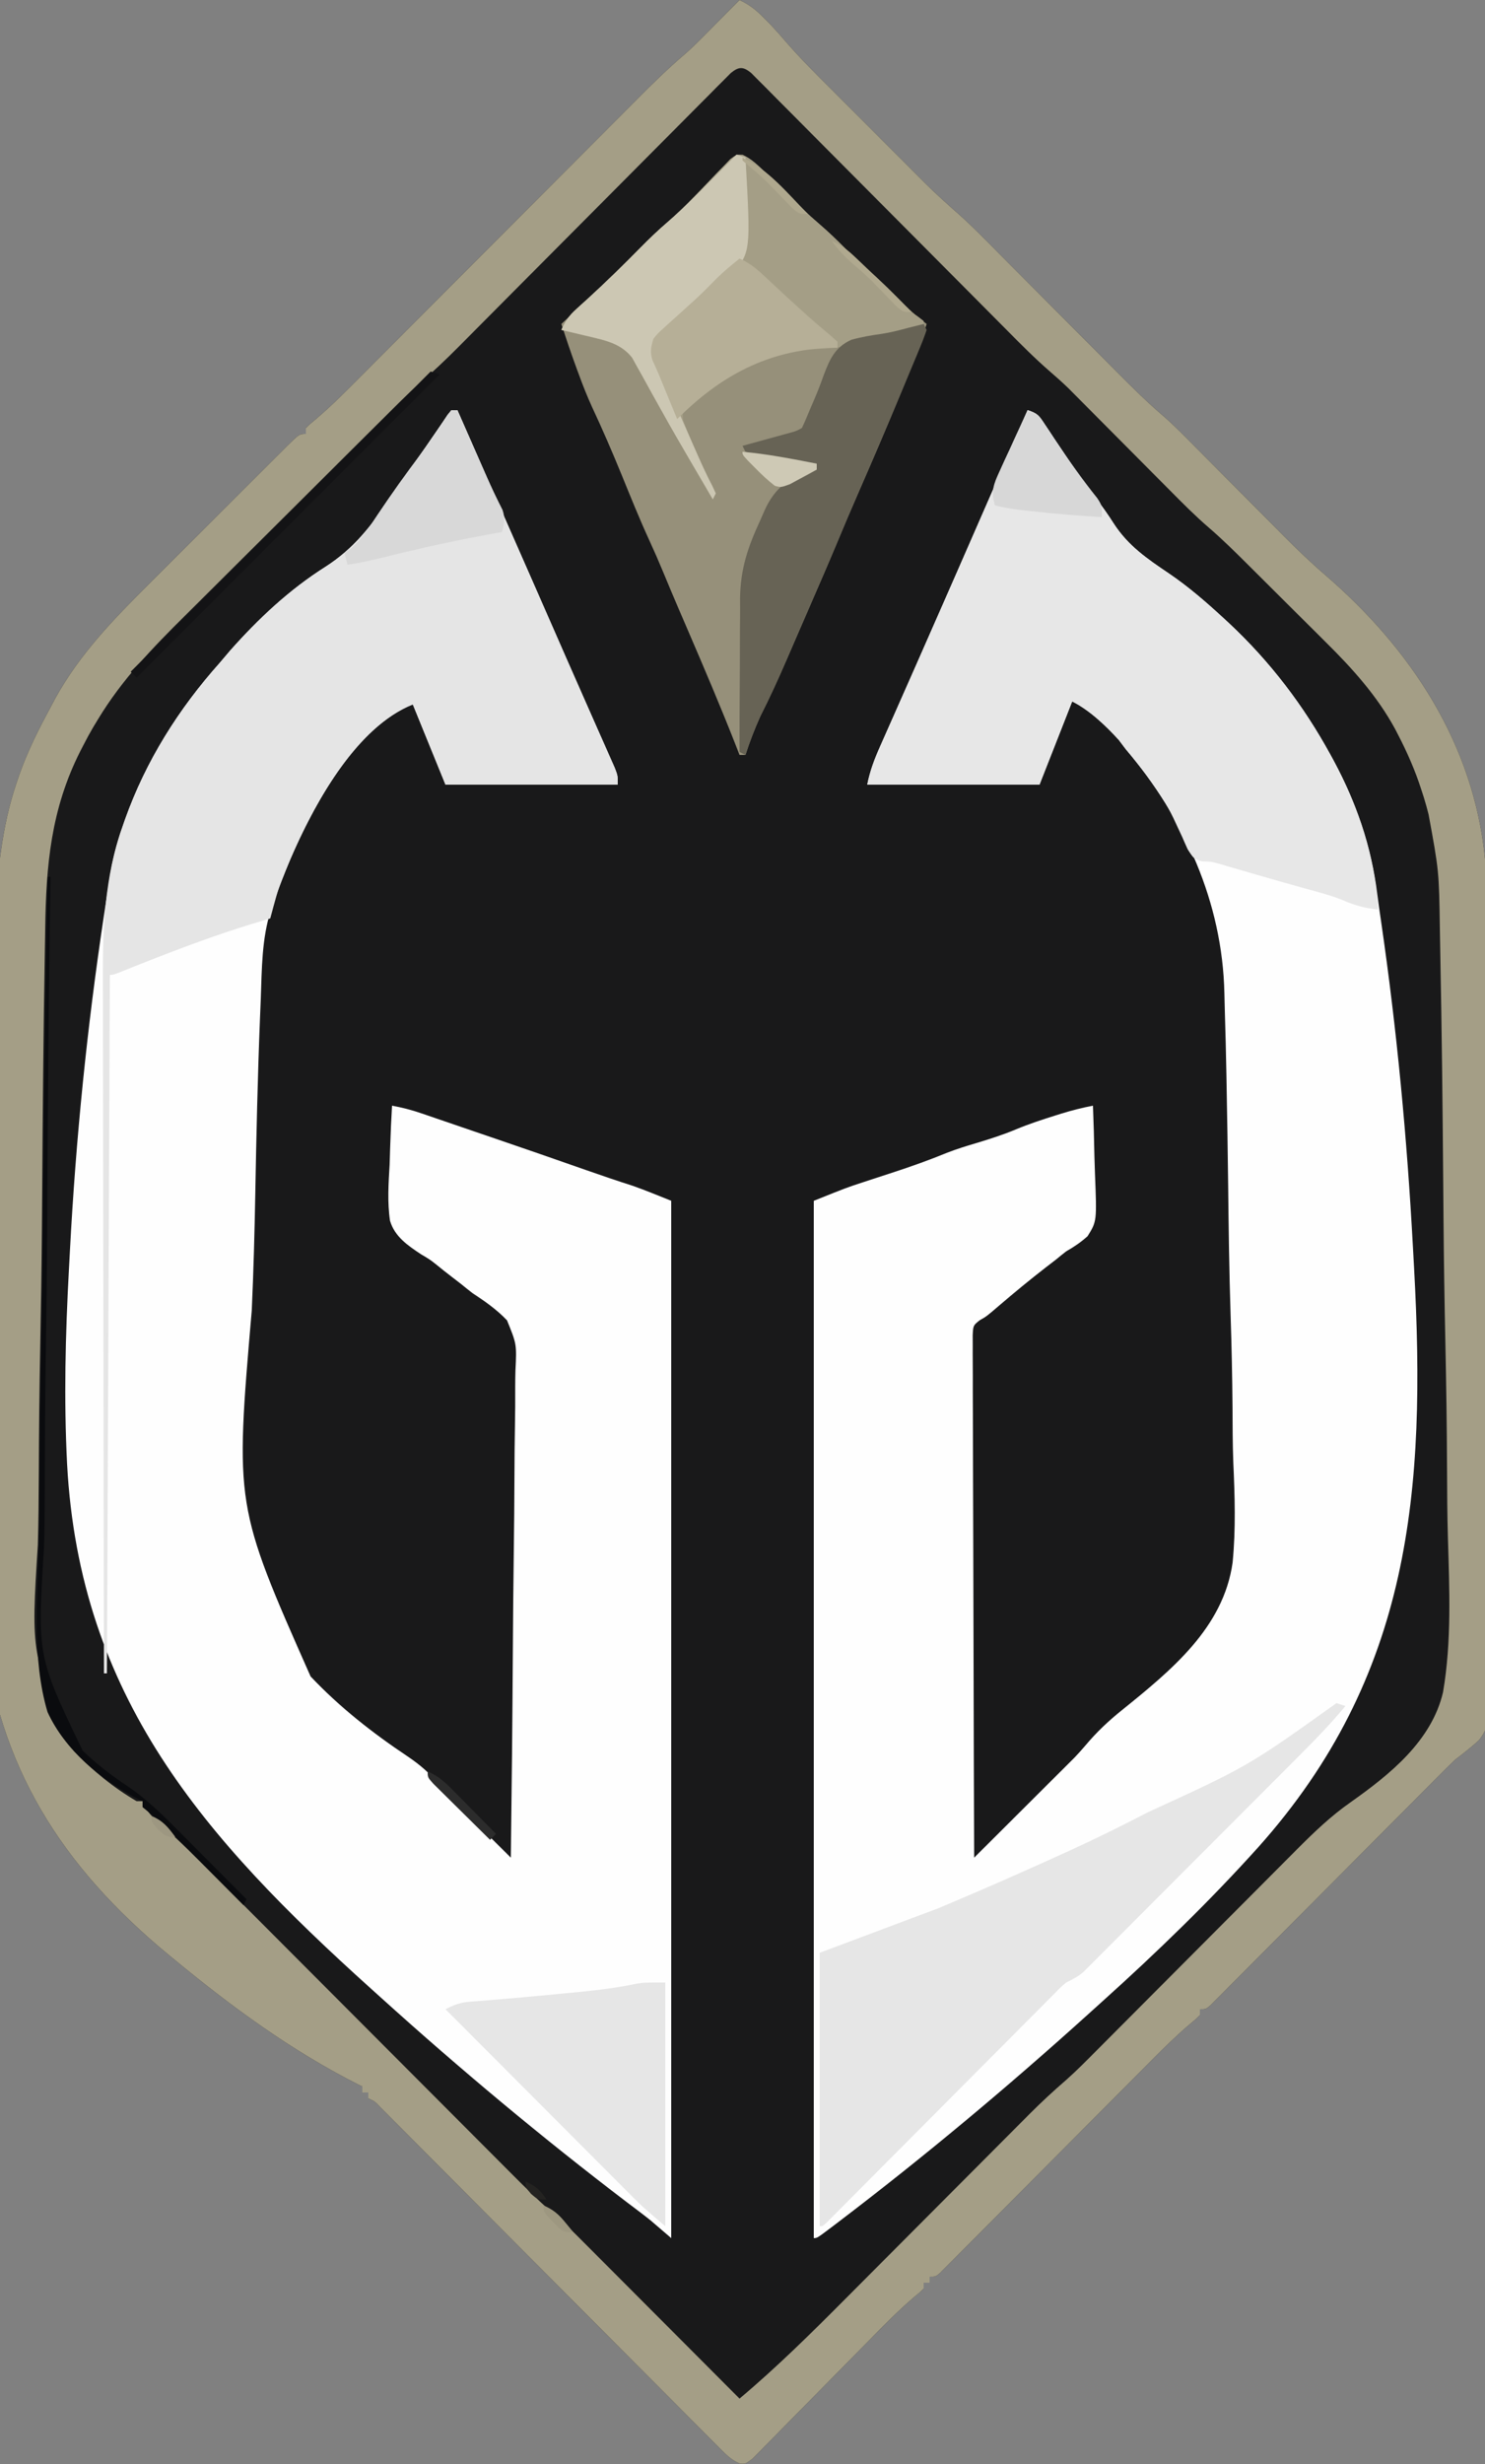 <?xml version="1.0" encoding="UTF-8"?>
<svg version="1.1" xmlns="http://www.w3.org/2000/svg" width="500" height="829">
<rect width="100%" height="100%" fill="#808080" stroke="none"/>
<path d="M0 0 C3.42 1.615 5.652 3.413 8.312 6.125 C9.39 7.212 9.39 7.212 10.488 8.32 C12.381 10.339 14.181 12.376 15.976 14.478 C20.711 19.899 25.81 24.954 30.902 30.035 C31.949 31.083 32.996 32.131 34.043 33.179 C36.226 35.363 38.411 37.546 40.596 39.727 C43.378 42.503 46.155 45.283 48.93 48.064 C51.088 50.226 53.248 52.384 55.409 54.543 C56.433 55.566 57.456 56.59 58.479 57.615 C64.981 64.149 64.981 64.149 71.824 70.32 C77.479 75.174 82.65 80.54 87.898 85.823 C89.881 87.819 91.868 89.812 93.855 91.804 C98.787 96.749 103.713 101.7 108.64 106.65 C112.814 110.844 116.99 115.036 121.169 119.225 C123.114 121.177 125.057 123.131 126.998 125.086 C132.216 130.325 137.419 135.482 143.053 140.277 C146.91 143.69 150.496 147.389 154.12 151.045 C155.599 152.537 157.082 154.026 158.565 155.514 C162.244 159.207 165.919 162.905 169.593 166.604 C172.71 169.741 175.83 172.876 178.952 176.008 C180.399 177.461 181.842 178.917 183.285 180.373 C187.82 184.924 192.403 189.333 197.28 193.516 C226.092 218.376 247.252 250.33 251 289 C251.159 292.981 251.174 296.959 251.188 300.943 C251.195 302.143 251.203 303.343 251.212 304.58 C251.232 307.898 251.248 311.217 251.263 314.536 C251.276 317.386 251.292 320.235 251.309 323.085 C251.464 350.092 251.54 377.1 251.6 404.107 C251.608 407.619 251.616 411.132 251.625 414.644 C251.627 415.517 251.629 416.39 251.631 417.289 C251.665 431.438 251.738 445.587 251.826 459.735 C251.915 474.271 251.966 488.806 251.982 503.342 C251.991 511.5 252.018 519.657 252.088 527.815 C252.147 534.76 252.173 541.704 252.155 548.649 C252.146 552.191 252.154 555.731 252.206 559.273 C252.261 563.117 252.239 566.959 252.209 570.803 C252.238 571.916 252.266 573.029 252.295 574.176 C252.201 578.94 251.946 581.857 248.847 585.602 C246.32 587.885 243.709 589.939 241 592 C239.519 593.401 238.056 594.822 236.622 596.271 C235.904 596.99 235.187 597.71 234.447 598.451 C233.701 599.204 232.955 599.957 232.186 600.733 C231.368 601.553 230.55 602.374 229.708 603.219 C227.953 604.981 226.2 606.744 224.447 608.508 C221.676 611.297 218.902 614.081 216.126 616.865 C208.242 624.773 200.364 632.687 192.49 640.606 C187.659 645.464 182.823 650.317 177.984 655.167 C176.141 657.016 174.301 658.866 172.462 660.719 C169.906 663.294 167.343 665.864 164.779 668.432 C163.635 669.589 163.635 669.589 162.469 670.769 C161.773 671.463 161.078 672.157 160.362 672.872 C159.758 673.479 159.153 674.087 158.53 674.713 C157 676 157 676 155 676 C155 676.66 155 677.32 155 678 C153.542 679.437 153.542 679.437 151.52 681.111 C147.016 684.943 142.849 689.031 138.688 693.23 C137.9 694.021 137.112 694.812 136.3 695.627 C134.604 697.331 132.909 699.035 131.214 700.741 C128.536 703.437 125.854 706.129 123.171 708.82 C115.548 716.468 107.931 724.12 100.318 731.778 C95.652 736.471 90.98 741.16 86.305 745.846 C84.524 747.633 82.745 749.422 80.968 751.213 C78.495 753.705 76.016 756.191 73.536 758.676 C72.798 759.422 72.06 760.168 71.3 760.937 C70.628 761.609 69.955 762.28 69.262 762.972 C68.677 763.56 68.092 764.148 67.489 764.755 C66 766 66 766 64 766 C64 766.66 64 767.32 64 768 C63.34 768 62.68 768 62 768 C62 768.66 62 769.32 62 770 C60.672 771.301 60.672 771.301 58.751 772.869 C53.411 777.414 48.551 782.399 43.646 787.401 C41.367 789.723 39.078 792.035 36.79 794.347 C32.545 798.638 28.304 802.933 24.079 807.243 C21.124 810.258 18.157 813.26 15.181 816.254 C14.053 817.395 12.928 818.54 11.809 819.689 C10.251 821.288 8.678 822.871 7.101 824.451 C6.21 825.356 5.319 826.261 4.401 827.193 C2 829 2 829 0.166 828.907 C-2.911 827.618 -4.709 825.656 -7.061 823.293 C-7.557 822.799 -8.053 822.304 -8.565 821.795 C-10.227 820.135 -11.878 818.465 -13.53 816.795 C-14.719 815.604 -15.908 814.413 -17.098 813.223 C-20.33 809.988 -23.552 806.744 -26.773 803.498 C-30.142 800.107 -33.519 796.725 -36.896 793.342 C-43.292 786.931 -49.681 780.514 -56.066 774.093 C-67.509 762.589 -78.964 751.096 -90.422 739.606 C-94.445 735.571 -98.465 731.533 -102.482 727.492 C-104.978 724.983 -107.475 722.476 -109.972 719.969 C-111.133 718.803 -112.294 717.636 -113.453 716.468 C-115.031 714.879 -116.611 713.293 -118.193 711.707 C-119.521 710.372 -119.521 710.372 -120.875 709.01 C-122.835 706.962 -122.835 706.962 -125 706 C-125 705.34 -125 704.68 -125 704 C-125.66 704 -126.32 704 -127 704 C-127 703.34 -127 702.68 -127 702 C-127.558 701.726 -128.115 701.453 -128.69 701.171 C-150.942 689.892 -171.066 675.145 -190.25 659.312 C-190.949 658.739 -191.647 658.166 -192.367 657.575 C-228.06 628.115 -249.994 594.1 -254.62 547.709 C-258.331 508.832 -257.761 469.617 -256.636 430.628 C-256.562 428.058 -256.491 425.488 -256.42 422.918 C-255.425 387.211 -253.847 351.538 -251.352 315.904 C-251.216 313.944 -251.081 311.985 -250.947 310.025 C-249.828 294.005 -248.561 278.351 -243.312 263.062 C-243.06 262.317 -242.807 261.572 -242.547 260.804 C-239.742 252.834 -236.029 245.411 -232 238 C-231.169 236.43 -231.169 236.43 -230.32 234.828 C-222.102 219.964 -210.514 208.066 -198.559 196.195 C-197.099 194.736 -195.64 193.276 -194.181 191.816 C-191.153 188.788 -188.119 185.765 -185.082 182.746 C-181.183 178.869 -177.295 174.982 -173.41 171.091 C-170.413 168.09 -167.41 165.093 -164.405 162.099 C-162.968 160.666 -161.533 159.231 -160.098 157.795 C-158.107 155.804 -156.11 153.819 -154.111 151.836 C-153.222 150.944 -153.222 150.944 -152.315 150.033 C-148.229 146 -148.229 146 -146 146 C-146 145.34 -146 144.68 -146 144 C-144.642 142.662 -144.642 142.662 -142.697 141.066 C-137.121 136.319 -132.006 131.13 -126.846 125.943 C-125.744 124.84 -124.643 123.737 -123.541 122.634 C-121.183 120.273 -118.827 117.911 -116.472 115.547 C-112.741 111.803 -109.007 108.063 -105.273 104.324 C-97.345 96.385 -89.422 88.443 -81.5 80.5 C-72.945 71.923 -64.389 63.346 -55.828 54.775 C-52.122 51.063 -48.418 47.349 -44.715 43.634 C-42.406 41.316 -40.094 39.002 -37.782 36.687 C-36.717 35.62 -35.653 34.552 -34.589 33.484 C-29.405 28.273 -24.197 23.143 -18.599 18.373 C-16.467 16.543 -14.478 14.591 -12.5 12.598 C-11.759 11.853 -11.018 11.109 -10.254 10.342 C-9.51 9.59 -8.766 8.837 -8 8.062 C-6.838 6.894 -6.838 6.894 -5.652 5.701 C-3.766 3.803 -1.882 1.903 0 0 Z " fill="#19191A" transform="translate(249,0)"/>
<path d="M0 0 C0.66 0 1.32 0 2 0 C2.673 1.53 3.346 3.06 4.02 4.59 C4.459 5.588 4.898 6.585 5.35 7.613 C6.344 9.872 7.338 12.132 8.332 14.391 C10.736 19.856 13.141 25.321 15.547 30.785 C19.77 40.377 23.988 49.971 28.203 59.566 C28.762 60.84 28.762 60.84 29.333 62.138 C31.268 66.544 33.202 70.951 35.135 75.358 C35.906 77.118 36.678 78.877 37.449 80.637 C37.83 81.504 38.21 82.372 38.602 83.266 C40.805 88.286 43.016 93.301 45.236 98.312 C46.559 101.299 47.879 104.288 49.197 107.277 C49.812 108.666 50.428 110.055 51.046 111.442 C51.892 113.342 52.732 115.245 53.57 117.148 C54.042 118.212 54.514 119.276 55 120.373 C56 123 56 123 56 126 C36.86 126 17.72 126 -2 126 C-7.445 112.635 -7.445 112.635 -13 99 C-32.326 106.73 -46.341 132.726 -54.234 151.074 C-56.278 156.01 -58.235 160.958 -60 166 C-60.258 166.706 -60.517 167.413 -60.783 168.14 C-63.902 177.884 -63.824 188.004 -64.198 198.138 C-64.285 200.279 -64.373 202.419 -64.462 204.56 C-65.244 224.201 -65.689 243.853 -66.044 263.506 C-66.288 276.672 -66.633 289.818 -67.239 302.973 C-72.884 368.563 -72.884 368.563 -47.427 426.024 C-37.685 436.354 -26.488 445.115 -14.695 452.971 C-10.388 455.883 -7.097 458.764 -3.842 462.796 C-1.543 465.546 0.958 468.067 3.496 470.594 C3.979 471.076 4.462 471.558 4.96 472.054 C6.45 473.538 7.944 475.019 9.438 476.5 C10.466 477.523 11.494 478.547 12.521 479.57 C15.012 482.05 17.505 484.526 20 487 C20.304 463.852 20.533 440.704 20.674 417.554 C20.741 406.804 20.832 396.056 20.981 385.307 C21.111 375.935 21.194 366.564 21.223 357.192 C21.24 352.231 21.28 347.273 21.374 342.313 C21.463 337.638 21.49 332.966 21.47 328.29 C21.474 326.58 21.5 324.87 21.55 323.161 C21.981 314.251 21.981 314.251 18.716 306.232 C15.222 302.549 11.224 299.781 7 297 C5.697 295.983 4.402 294.955 3.125 293.906 C2.094 293.112 1.062 292.318 0 291.5 C-1.626 290.248 -3.249 288.991 -4.827 287.679 C-7.124 285.845 -7.124 285.845 -10.303 283.952 C-14.756 281.002 -19.081 278.062 -20.678 272.743 C-21.615 266.441 -21.188 260.146 -20.812 253.812 C-20.747 251.888 -20.688 249.962 -20.635 248.037 C-20.493 243.353 -20.269 238.679 -20 234 C-16.708 234.607 -13.602 235.389 -10.435 236.471 C-9.559 236.769 -8.683 237.067 -7.781 237.373 C-6.841 237.696 -5.902 238.019 -4.934 238.352 C-3.945 238.689 -2.956 239.026 -1.938 239.373 C1.23 240.454 4.396 241.54 7.562 242.625 C9.635 243.332 11.707 244.039 13.779 244.746 C24.385 248.368 34.979 252.022 45.55 255.745 C50.712 257.561 55.89 259.312 61.102 260.98 C65.454 262.511 69.716 264.287 74 266 C74 381.17 74 496.34 74 615 C70.535 612.03 70.535 612.03 67 609 C65.767 608.018 64.525 607.048 63.265 606.1 C62.61 605.605 61.955 605.109 61.281 604.598 C60.585 604.074 59.889 603.549 59.173 603.009 C30.499 581.193 2.954 558.192 -23.783 534.056 C-24.885 533.062 -25.986 532.068 -27.089 531.076 C-83.432 480.344 -125.198 432.82 -129.415 354.507 C-130.516 332.756 -129.984 311.08 -128.804 289.345 C-128.687 287.184 -128.574 285.023 -128.461 282.863 C-126.458 245.034 -122.667 207.465 -117 170 C-116.865 169.103 -116.73 168.207 -116.591 167.283 C-116.197 164.672 -115.796 162.062 -115.393 159.453 C-115.275 158.683 -115.157 157.912 -115.036 157.119 C-114.123 151.319 -112.782 145.838 -110.812 140.312 C-110.511 139.441 -110.209 138.57 -109.898 137.673 C-102.861 117.981 -91.884 100.542 -78 85 C-76.833 83.625 -75.666 82.25 -74.5 80.875 C-65.011 70.175 -54.581 60.384 -42.453 52.719 C-32.755 46.502 -26.936 38.902 -20.588 29.367 C-18.01 25.524 -15.31 21.769 -12.625 18 C-9.977 14.257 -7.344 10.506 -4.766 6.715 C-4.142 5.798 -3.518 4.882 -2.875 3.938 C-2.357 3.163 -1.839 2.388 -1.305 1.59 C-0.874 1.065 -0.444 0.541 0 0 Z " fill="#FEFEFE" transform="translate(152,138)"/>
<path d="M0 0 C3.441 1.147 3.819 1.801 5.75 4.727 C6.271 5.504 6.791 6.281 7.327 7.082 C7.879 7.921 8.431 8.76 9 9.625 C10.169 11.369 11.339 13.111 12.512 14.852 C13.097 15.722 13.683 16.592 14.287 17.489 C17.152 21.688 20.151 25.783 23.199 29.849 C25.189 32.507 27.088 35.139 28.863 37.949 C33.824 45.659 40.155 49.935 47.621 54.973 C54.211 59.449 60.15 64.607 66 70 C66.578 70.533 67.157 71.066 67.753 71.616 C81.603 84.553 92.917 99.376 102 116 C102.322 116.589 102.644 117.178 102.976 117.784 C110.604 131.939 115.753 146.76 117.712 162.739 C118.105 165.826 118.559 168.904 119.01 171.983 C124.343 208.511 127.775 245.111 129.755 281.96 C129.875 284.182 129.998 286.403 130.121 288.625 C134.209 363.445 129.151 425.99 77.5 483.662 C61.059 501.899 43.507 518.857 25.266 535.279 C23.557 536.817 21.851 538.358 20.144 539.899 C-6.884 564.282 -34.719 587.55 -63.705 609.581 C-64.437 610.138 -65.17 610.696 -65.924 611.27 C-70.876 615 -70.876 615 -72 615 C-72 499.83 -72 384.66 -72 266 C-60.769 261.508 -60.769 261.508 -55.469 259.781 C-53.758 259.219 -53.758 259.219 -52.012 258.645 C-49.671 257.882 -47.329 257.118 -44.988 256.355 C-38.986 254.382 -33.097 252.287 -27.252 249.889 C-23.891 248.562 -20.463 247.524 -17 246.5 C-12.587 245.16 -8.259 243.784 -4 242 C0.364 240.179 4.803 238.723 9.312 237.312 C10.336 236.991 10.336 236.991 11.381 236.662 C14.901 235.577 18.385 234.691 22 234 C22.224 239.692 22.386 245.382 22.494 251.078 C22.539 253.012 22.601 254.946 22.679 256.879 C23.31 272.889 23.31 272.889 20.194 277.911 C17.905 279.964 15.665 281.478 13 283 C11.823 283.914 10.66 284.846 9.516 285.801 C8.429 286.64 7.34 287.478 6.25 288.312 C0.801 292.535 -4.507 296.894 -9.737 301.384 C-13.872 304.928 -13.872 304.928 -16.141 306.197 C-18.317 307.945 -18.317 307.945 -18.492 311.165 C-18.489 312.482 -18.485 313.799 -18.481 315.156 C-18.486 316.257 -18.486 316.257 -18.491 317.379 C-18.498 319.844 -18.476 322.308 -18.454 324.772 C-18.453 326.536 -18.454 328.3 -18.456 330.064 C-18.457 334.859 -18.433 339.654 -18.406 344.449 C-18.381 349.458 -18.378 354.467 -18.373 359.476 C-18.361 368.964 -18.328 378.452 -18.288 387.94 C-18.243 398.74 -18.221 409.54 -18.201 420.341 C-18.159 442.56 -18.089 464.78 -18 487 C-12.998 482.023 -7.999 477.042 -3.004 472.059 C-1.306 470.366 0.392 468.675 2.091 466.984 C4.544 464.544 6.993 462.1 9.441 459.656 C10.193 458.91 10.944 458.164 11.718 457.395 C12.438 456.675 13.159 455.955 13.901 455.213 C14.525 454.591 15.149 453.969 15.792 453.329 C17.058 451.993 18.305 450.637 19.487 449.226 C23.255 444.742 27.223 441.006 31.786 437.339 C48.248 424.062 65.977 409.663 69.024 387.676 C70.119 376.447 69.756 365.185 69.253 353.934 C69.021 347.768 69.019 341.601 68.989 335.431 C68.907 325.105 68.681 314.79 68.347 304.469 C67.878 289.966 67.676 275.468 67.524 260.959 C67.397 249.601 67.203 238.244 66.992 226.887 C66.97 225.685 66.948 224.483 66.926 223.245 C66.794 216.317 66.626 209.39 66.41 202.464 C66.349 200.381 66.296 198.297 66.254 196.213 C65.601 165.511 52.752 137.299 33 114 C32.237 112.989 31.474 111.979 30.688 110.938 C26.28 106.12 20.885 100.943 15 98 C11.37 107.24 7.74 116.48 4 126 C-15.14 126 -34.28 126 -54 126 C-53.055 121.273 -51.546 117.339 -49.598 112.984 C-49.074 111.798 -49.074 111.798 -48.54 110.588 C-47.386 107.973 -46.224 105.362 -45.062 102.75 C-44.247 100.906 -43.432 99.062 -42.617 97.217 C-40.923 93.382 -39.227 89.547 -37.528 85.714 C-34.017 77.784 -30.53 69.843 -27.046 61.901 C-25.939 59.378 -24.831 56.856 -23.723 54.333 C-15.779 36.238 -7.886 18.121 0 0 Z " fill="#FEFEFE" transform="translate(346,138)"/>
<path d="M0 0 C3.42 1.615 5.652 3.413 8.312 6.125 C9.39 7.212 9.39 7.212 10.488 8.32 C12.381 10.339 14.181 12.376 15.976 14.478 C20.711 19.899 25.81 24.954 30.902 30.035 C31.949 31.083 32.996 32.131 34.043 33.179 C36.226 35.363 38.411 37.546 40.596 39.727 C43.378 42.503 46.155 45.283 48.93 48.064 C51.088 50.226 53.248 52.384 55.409 54.543 C56.433 55.566 57.456 56.59 58.479 57.615 C64.981 64.149 64.981 64.149 71.824 70.32 C77.479 75.174 82.65 80.54 87.898 85.823 C89.881 87.819 91.868 89.812 93.855 91.804 C98.787 96.749 103.713 101.7 108.64 106.65 C112.814 110.844 116.99 115.036 121.169 119.225 C123.114 121.177 125.057 123.131 126.998 125.086 C132.216 130.325 137.419 135.482 143.053 140.277 C146.91 143.69 150.496 147.389 154.12 151.045 C155.599 152.537 157.082 154.026 158.565 155.514 C162.244 159.207 165.919 162.905 169.593 166.604 C172.71 169.741 175.83 172.876 178.952 176.008 C180.399 177.461 181.842 178.917 183.285 180.373 C187.82 184.924 192.403 189.333 197.28 193.516 C226.092 218.376 247.252 250.33 251 289 C251.159 292.981 251.174 296.959 251.188 300.943 C251.195 302.143 251.203 303.343 251.212 304.58 C251.232 307.898 251.248 311.217 251.263 314.536 C251.276 317.386 251.292 320.235 251.309 323.085 C251.464 350.092 251.54 377.1 251.6 404.107 C251.608 407.619 251.616 411.132 251.625 414.644 C251.627 415.517 251.629 416.39 251.631 417.289 C251.665 431.438 251.738 445.587 251.826 459.735 C251.915 474.271 251.966 488.806 251.982 503.342 C251.991 511.5 252.018 519.657 252.088 527.815 C252.147 534.76 252.173 541.704 252.155 548.649 C252.146 552.191 252.154 555.731 252.206 559.273 C252.261 563.117 252.239 566.959 252.209 570.803 C252.238 571.916 252.266 573.029 252.295 574.176 C252.201 578.94 251.946 581.857 248.847 585.602 C246.32 587.885 243.709 589.939 241 592 C239.519 593.401 238.056 594.822 236.622 596.271 C235.904 596.99 235.187 597.71 234.447 598.451 C233.701 599.204 232.955 599.957 232.186 600.733 C231.368 601.553 230.55 602.374 229.708 603.219 C227.953 604.981 226.2 606.744 224.447 608.508 C221.676 611.297 218.902 614.081 216.126 616.865 C208.242 624.773 200.364 632.687 192.49 640.606 C187.659 645.464 182.823 650.317 177.984 655.167 C176.141 657.016 174.301 658.866 172.462 660.719 C169.906 663.294 167.343 665.864 164.779 668.432 C163.635 669.589 163.635 669.589 162.469 670.769 C161.773 671.463 161.078 672.157 160.362 672.872 C159.758 673.479 159.153 674.087 158.53 674.713 C157 676 157 676 155 676 C155 676.66 155 677.32 155 678 C153.542 679.437 153.542 679.437 151.52 681.111 C147.016 684.943 142.849 689.031 138.688 693.23 C137.9 694.021 137.112 694.812 136.3 695.627 C134.604 697.331 132.909 699.035 131.214 700.741 C128.536 703.437 125.854 706.129 123.171 708.82 C115.548 716.468 107.931 724.12 100.318 731.778 C95.652 736.471 90.98 741.16 86.305 745.846 C84.524 747.633 82.745 749.422 80.968 751.213 C78.495 753.705 76.016 756.191 73.536 758.676 C72.798 759.422 72.06 760.168 71.3 760.937 C70.628 761.609 69.955 762.28 69.262 762.972 C68.677 763.56 68.092 764.148 67.489 764.755 C66 766 66 766 64 766 C64 766.66 64 767.32 64 768 C63.34 768 62.68 768 62 768 C62 768.66 62 769.32 62 770 C60.672 771.301 60.672 771.301 58.751 772.869 C53.411 777.414 48.551 782.399 43.646 787.401 C41.367 789.723 39.078 792.035 36.79 794.347 C32.545 798.638 28.304 802.933 24.079 807.243 C21.124 810.258 18.157 813.26 15.181 816.254 C14.053 817.395 12.928 818.54 11.809 819.689 C10.251 821.288 8.678 822.871 7.101 824.451 C6.21 825.356 5.319 826.261 4.401 827.193 C2 829 2 829 0.166 828.907 C-2.911 827.618 -4.709 825.656 -7.061 823.293 C-7.557 822.799 -8.053 822.304 -8.565 821.795 C-10.227 820.135 -11.878 818.465 -13.53 816.795 C-14.719 815.604 -15.908 814.413 -17.098 813.223 C-20.33 809.988 -23.552 806.744 -26.773 803.498 C-30.142 800.107 -33.519 796.725 -36.896 793.342 C-43.292 786.931 -49.681 780.514 -56.066 774.093 C-67.509 762.589 -78.964 751.096 -90.422 739.606 C-94.445 735.571 -98.465 731.533 -102.482 727.492 C-104.978 724.983 -107.475 722.476 -109.972 719.969 C-111.133 718.803 -112.294 717.636 -113.453 716.468 C-115.031 714.879 -116.611 713.293 -118.193 711.707 C-119.521 710.372 -119.521 710.372 -120.875 709.01 C-122.835 706.962 -122.835 706.962 -125 706 C-125 705.34 -125 704.68 -125 704 C-125.66 704 -126.32 704 -127 704 C-127 703.34 -127 702.68 -127 702 C-127.558 701.726 -128.115 701.453 -128.69 701.171 C-150.942 689.892 -171.066 675.145 -190.25 659.312 C-190.949 658.739 -191.647 658.166 -192.367 657.575 C-228.06 628.115 -249.994 594.1 -254.62 547.709 C-258.331 508.832 -257.761 469.617 -256.636 430.628 C-256.562 428.058 -256.491 425.488 -256.42 422.918 C-255.425 387.211 -253.847 351.538 -251.352 315.904 C-251.216 313.944 -251.081 311.985 -250.947 310.025 C-249.828 294.005 -248.561 278.351 -243.312 263.062 C-243.06 262.317 -242.807 261.572 -242.547 260.804 C-239.742 252.834 -236.029 245.411 -232 238 C-231.169 236.43 -231.169 236.43 -230.32 234.828 C-222.102 219.964 -210.514 208.066 -198.559 196.195 C-197.099 194.736 -195.64 193.276 -194.181 191.816 C-191.153 188.788 -188.119 185.765 -185.082 182.746 C-181.183 178.869 -177.295 174.982 -173.41 171.091 C-170.413 168.09 -167.41 165.093 -164.405 162.099 C-162.968 160.666 -161.533 159.231 -160.098 157.795 C-158.107 155.804 -156.11 153.819 -154.111 151.836 C-153.222 150.944 -153.222 150.944 -152.315 150.033 C-148.229 146 -148.229 146 -146 146 C-146 145.34 -146 144.68 -146 144 C-144.642 142.662 -144.642 142.662 -142.697 141.066 C-137.121 136.319 -132.006 131.13 -126.846 125.943 C-125.744 124.84 -124.643 123.737 -123.541 122.634 C-121.183 120.273 -118.827 117.911 -116.472 115.547 C-112.741 111.803 -109.007 108.063 -105.273 104.324 C-97.345 96.385 -89.422 88.443 -81.5 80.5 C-72.945 71.923 -64.389 63.346 -55.828 54.775 C-52.122 51.063 -48.418 47.349 -44.715 43.634 C-42.406 41.316 -40.094 39.002 -37.782 36.687 C-36.717 35.62 -35.653 34.552 -34.589 33.484 C-29.405 28.273 -24.197 23.143 -18.599 18.373 C-16.467 16.543 -14.478 14.591 -12.5 12.598 C-11.759 11.853 -11.018 11.109 -10.254 10.342 C-9.51 9.59 -8.766 8.837 -8 8.062 C-6.838 6.894 -6.838 6.894 -5.652 5.701 C-3.766 3.803 -1.882 1.903 0 0 Z M-2.924 24.558 C-3.656 25.294 -4.387 26.029 -5.141 26.787 C-5.984 27.627 -6.826 28.467 -7.694 29.332 C-8.615 30.265 -9.536 31.199 -10.485 32.16 C-11.467 33.145 -12.45 34.128 -13.433 35.112 C-15.552 37.234 -17.667 39.36 -19.777 41.491 C-23.12 44.865 -26.474 48.228 -29.828 51.591 C-35.141 56.917 -40.445 62.251 -45.747 67.588 C-55.222 77.124 -64.708 86.648 -74.197 96.169 C-77.524 99.508 -80.847 102.849 -84.168 106.194 C-86.245 108.285 -88.324 110.373 -90.403 112.462 C-91.814 113.879 -93.221 115.299 -94.628 116.719 C-98.956 121.062 -103.344 125.232 -107.993 129.226 C-111.969 132.741 -115.693 136.519 -119.454 140.261 C-120.364 141.163 -121.275 142.065 -122.212 142.995 C-125.204 145.96 -128.19 148.931 -131.176 151.902 C-132.213 152.934 -133.251 153.966 -134.288 154.998 C-138.61 159.299 -142.93 163.6 -147.247 167.905 C-153.385 174.027 -159.531 180.14 -165.689 186.242 C-170.046 190.559 -174.393 194.887 -178.732 199.221 C-181.311 201.797 -183.894 204.368 -186.488 206.929 C-197.569 217.876 -207.911 228.611 -216 242 C-216.541 242.893 -217.082 243.785 -217.639 244.705 C-218.786 246.651 -219.849 248.613 -220.875 250.625 C-221.237 251.325 -221.6 252.026 -221.973 252.747 C-231.841 272.269 -233.5 291.094 -233.788 312.618 C-233.827 315.379 -233.877 318.14 -233.926 320.901 C-234.392 347.144 -234.619 373.392 -234.801 399.638 C-234.825 403.053 -234.849 406.468 -234.874 409.882 C-234.88 410.731 -234.887 411.579 -234.893 412.454 C-234.996 426.166 -235.214 439.875 -235.477 453.585 C-235.746 467.722 -235.899 481.857 -235.945 495.996 C-235.973 503.912 -236.052 511.821 -236.264 519.734 C-238.596 556.678 -238.596 556.678 -224.198 589.018 C-217.925 595.621 -210.87 601.406 -203 606 C-202.34 606 -201.68 606 -201 606 C-200.64 606.866 -200.64 606.866 -200.273 607.75 C-198.745 610.451 -196.996 611.977 -194.638 613.993 C-188.429 619.448 -182.619 625.256 -176.792 631.11 C-175.602 632.302 -174.412 633.494 -173.221 634.686 C-170.677 637.233 -168.135 639.782 -165.593 642.332 C-161.569 646.37 -157.541 650.404 -153.512 654.437 C-144.963 662.997 -136.419 671.561 -127.875 680.125 C-118.641 689.381 -109.407 698.635 -100.168 707.885 C-96.169 711.89 -92.172 715.896 -88.177 719.905 C-85.687 722.402 -83.195 724.897 -80.703 727.392 C-79.554 728.543 -78.406 729.694 -77.259 730.847 C-71.9 736.231 -66.529 741.533 -60.752 746.474 C-57.934 748.928 -55.308 751.561 -52.676 754.211 C-52.099 754.787 -51.523 755.364 -50.928 755.958 C-49.054 757.833 -47.183 759.711 -45.312 761.59 C-44.001 762.903 -42.69 764.216 -41.378 765.528 C-37.95 768.96 -34.525 772.395 -31.101 775.831 C-27.596 779.345 -24.089 782.857 -20.582 786.369 C-13.719 793.243 -6.858 800.121 0 807 C12.576 796.425 24.182 784.948 35.766 773.309 C38.539 770.523 41.315 767.74 44.093 764.958 C49.981 759.059 55.866 753.155 61.75 747.25 C68.588 740.388 75.428 733.527 82.273 726.671 C84.998 723.94 87.72 721.205 90.442 718.471 C92.121 716.788 93.8 715.105 95.479 713.423 C96.227 712.67 96.974 711.918 97.744 711.143 C101.704 707.182 105.765 703.425 110.006 699.768 C113.588 696.592 116.937 693.185 120.309 689.789 C121.097 688.999 121.885 688.21 122.697 687.396 C124.395 685.695 126.092 683.992 127.787 682.288 C130.476 679.586 133.168 676.888 135.861 674.19 C141.577 668.463 147.289 662.732 153 657 C159.622 650.354 166.246 643.71 172.874 637.07 C175.517 634.421 178.157 631.768 180.797 629.116 C182.428 627.481 184.06 625.846 185.691 624.211 C186.417 623.48 187.142 622.75 187.89 621.997 C193.506 616.381 199.141 610.971 205.668 606.416 C218.896 597.074 233.041 585.776 236.872 569.317 C239.787 552.312 239.024 534.694 238.512 517.513 C238.284 509.637 238.247 501.764 238.218 493.886 C238.161 479.826 237.955 465.772 237.654 451.715 C237.364 438.123 237.152 424.533 237.039 410.938 C237.032 410.098 237.025 409.258 237.018 408.393 C236.99 405.014 236.963 401.636 236.936 398.257 C236.731 372.38 236.454 346.503 235.943 320.63 C235.89 317.937 235.844 315.244 235.802 312.551 C235.515 293.08 235.515 293.08 232 274 C231.654 272.686 231.654 272.686 231.301 271.346 C230.724 269.244 230.076 267.188 229.375 265.125 C229.123 264.382 228.872 263.64 228.613 262.875 C226.681 257.425 224.355 252.252 221.688 247.125 C221.357 246.484 221.027 245.844 220.687 245.184 C214.626 234.069 206.294 224.847 197.34 216.012 C196.34 215.015 195.341 214.017 194.342 213.019 C192.268 210.95 190.19 208.886 188.107 206.826 C185.459 204.206 182.82 201.578 180.184 198.946 C177.635 196.402 175.081 193.863 172.527 191.324 C172.053 190.852 171.579 190.379 171.09 189.892 C166.824 185.649 162.57 181.43 158.002 177.511 C153.401 173.554 149.15 169.263 144.88 164.955 C143.401 163.463 141.918 161.974 140.435 160.486 C136.756 156.793 133.081 153.095 129.407 149.396 C126.29 146.259 123.17 143.124 120.048 139.992 C118.601 138.539 117.158 137.083 115.715 135.627 C114.82 134.729 113.926 133.831 113.004 132.906 C112.229 132.126 111.453 131.345 110.655 130.541 C108.579 128.554 106.48 126.676 104.303 124.805 C99.351 120.502 94.758 115.868 90.143 111.209 C89.182 110.242 88.22 109.276 87.258 108.31 C85.203 106.245 83.149 104.178 81.097 102.111 C77.852 98.843 74.602 95.58 71.351 92.317 C62.113 83.046 52.88 73.771 43.657 64.486 C38.551 59.345 33.44 54.21 28.322 49.081 C25.087 45.837 21.859 42.588 18.635 39.334 C16.635 37.317 14.629 35.307 12.62 33.299 C11.243 31.918 9.873 30.53 8.504 29.141 C7.686 28.327 6.869 27.513 6.027 26.673 C5.318 25.96 4.608 25.246 3.877 24.511 C1.186 22.345 -0.249 22.392 -2.924 24.558 Z " fill="#A49E86" transform="translate(249,0)"/>
<path d="M0 0 C0.66 0 1.32 0 2 0 C2.673 1.53 3.346 3.06 4.02 4.59 C4.459 5.588 4.898 6.585 5.35 7.613 C6.344 9.872 7.338 12.132 8.332 14.391 C10.736 19.856 13.141 25.321 15.547 30.785 C19.77 40.377 23.988 49.971 28.203 59.566 C28.762 60.84 28.762 60.84 29.333 62.138 C31.268 66.544 33.202 70.951 35.135 75.358 C35.906 77.118 36.678 78.877 37.449 80.637 C37.83 81.504 38.21 82.372 38.602 83.266 C40.805 88.286 43.016 93.301 45.236 98.312 C46.559 101.299 47.879 104.288 49.197 107.277 C49.812 108.666 50.428 110.055 51.046 111.442 C51.892 113.342 52.732 115.245 53.57 117.148 C54.042 118.212 54.514 119.276 55 120.373 C56 123 56 123 56 126 C36.86 126 17.72 126 -2 126 C-7.445 112.635 -7.445 112.635 -13 99 C-31.542 106.417 -45.302 130.999 -53.151 148.579 C-57.921 159.52 -57.921 159.52 -61 171 C-61.615 171.18 -62.231 171.361 -62.865 171.546 C-68.69 173.271 -74.454 175.115 -80.188 177.125 C-81.023 177.417 -81.859 177.709 -82.72 178.01 C-90.803 180.87 -98.782 183.987 -106.749 187.155 C-107.681 187.525 -108.614 187.896 -109.574 188.277 C-110.405 188.61 -111.236 188.942 -112.093 189.285 C-114 190 -114 190 -115 190 C-115.33 267.55 -115.66 345.1 -116 425 C-116.33 425 -116.66 425 -117 425 C-117.069 392.838 -117.122 360.676 -117.153 328.514 C-117.157 324.708 -117.161 320.902 -117.165 317.096 C-117.166 316.338 -117.166 315.581 -117.167 314.8 C-117.18 302.569 -117.204 290.337 -117.231 278.106 C-117.26 265.534 -117.276 252.963 -117.282 240.391 C-117.286 232.648 -117.299 224.904 -117.324 217.161 C-117.342 211.201 -117.343 205.241 -117.339 199.281 C-117.34 196.853 -117.346 194.424 -117.358 191.996 C-117.438 174.38 -116.79 157.083 -110.812 140.312 C-110.511 139.441 -110.209 138.57 -109.898 137.673 C-102.861 117.981 -91.884 100.542 -78 85 C-76.833 83.625 -75.666 82.25 -74.5 80.875 C-65.011 70.175 -54.581 60.384 -42.453 52.719 C-32.755 46.502 -26.936 38.902 -20.588 29.367 C-18.01 25.524 -15.31 21.769 -12.625 18 C-9.977 14.257 -7.344 10.506 -4.766 6.715 C-4.142 5.798 -3.518 4.882 -2.875 3.938 C-2.357 3.163 -1.839 2.388 -1.305 1.59 C-0.874 1.065 -0.444 0.541 0 0 Z " fill="#E5E5E5" transform="translate(152,138)"/>
<path d="M0 0 C3.031 1.396 5.269 3.66 7.654 5.94 C8.185 6.436 8.716 6.933 9.263 7.445 C12.938 10.902 16.51 14.456 20.049 18.053 C21.918 19.891 23.853 21.607 25.842 23.315 C28.832 25.884 31.635 28.57 34.404 31.377 C37.133 34.143 39.889 36.79 42.842 39.315 C46.959 42.839 50.729 46.666 54.51 50.545 C56.862 52.836 59.308 54.871 61.904 56.877 C59.6 64.083 56.897 71.066 54.029 78.065 C53.556 79.224 53.083 80.383 52.595 81.577 C48.334 91.951 43.901 102.248 39.409 112.524 C36.614 118.92 33.871 125.332 31.2 131.78 C28.701 137.754 26.11 143.688 23.529 149.627 C22.951 150.96 22.372 152.293 21.793 153.626 C20.667 156.219 19.541 158.811 18.414 161.404 C17.154 164.303 15.897 167.203 14.643 170.104 C11.89 176.454 9.044 182.709 5.904 188.877 C3.988 193.152 2.32 197.412 0.904 201.877 C0.244 201.877 -0.416 201.877 -1.096 201.877 C-1.499 200.84 -1.903 199.802 -2.318 198.733 C-7.519 185.494 -13.098 172.427 -18.727 159.366 C-19.04 158.64 -19.353 157.914 -19.675 157.166 C-20.293 155.732 -20.911 154.298 -21.529 152.864 C-23.298 148.756 -25.033 144.636 -26.74 140.502 C-28.269 136.808 -29.864 133.157 -31.537 129.526 C-34.843 122.325 -37.8 114.98 -40.791 107.644 C-43.94 99.929 -47.245 92.325 -50.772 84.775 C-52.444 81.114 -53.912 77.41 -55.283 73.627 C-55.634 72.684 -55.634 72.684 -55.992 71.721 C-57.804 66.81 -59.462 61.85 -61.096 56.877 C-60.659 56.471 -60.223 56.065 -59.773 55.646 C-51.121 47.582 -42.548 39.467 -34.271 31.016 C-31.367 28.068 -28.418 25.258 -25.271 22.569 C-22.12 19.851 -19.194 16.992 -16.299 14.002 C-15.485 13.163 -14.672 12.324 -13.834 11.459 C-12.152 9.714 -10.478 7.961 -8.811 6.201 C-8.002 5.373 -7.194 4.544 -6.361 3.69 C-5.637 2.933 -4.913 2.176 -4.167 1.397 C-2.096 -0.123 -2.096 -0.123 0 0 Z " fill="#96907A" transform="translate(250.096,52.123)"/>
<path d="M0 0 C3.441 1.147 3.819 1.801 5.75 4.727 C6.271 5.504 6.791 6.281 7.327 7.082 C7.879 7.921 8.431 8.76 9 9.625 C10.169 11.369 11.339 13.111 12.512 14.852 C13.097 15.722 13.683 16.592 14.287 17.489 C17.152 21.688 20.151 25.783 23.199 29.849 C25.189 32.507 27.088 35.139 28.863 37.949 C33.824 45.659 40.155 49.935 47.621 54.973 C54.211 59.449 60.15 64.607 66 70 C66.578 70.533 67.157 71.066 67.753 71.616 C81.603 84.553 92.917 99.376 102 116 C102.322 116.589 102.644 117.178 102.976 117.784 C111.461 133.531 116.959 150.094 118 168 C113.567 167.548 110.069 166.613 106.015 164.818 C102.237 163.284 98.301 162.271 94.375 161.188 C92.517 160.667 90.659 160.146 88.801 159.625 C87.849 159.359 86.897 159.094 85.917 158.82 C82.996 157.999 80.081 157.159 77.168 156.312 C76.228 156.04 75.289 155.768 74.321 155.488 C72.523 154.966 70.726 154.443 68.929 153.917 C68.108 153.68 67.287 153.443 66.441 153.199 C65.287 152.863 65.287 152.863 64.11 152.52 C61.818 151.889 61.818 151.889 58.648 151.793 C56 151 56 151 53.91 147.789 C53.274 146.41 52.659 145.021 52.062 143.625 C51.381 142.154 50.695 140.685 50.004 139.219 C49.668 138.497 49.331 137.775 48.985 137.031 C44.867 128.539 38.985 121.228 33 114 C32.237 112.989 31.474 111.979 30.688 110.938 C26.28 106.12 20.885 100.943 15 98 C11.37 107.24 7.74 116.48 4 126 C-15.14 126 -34.28 126 -54 126 C-53.055 121.273 -51.546 117.339 -49.598 112.984 C-49.074 111.798 -49.074 111.798 -48.54 110.588 C-47.386 107.973 -46.224 105.362 -45.062 102.75 C-44.247 100.906 -43.432 99.062 -42.617 97.217 C-40.923 93.382 -39.227 89.547 -37.528 85.714 C-34.017 77.784 -30.53 69.843 -27.046 61.901 C-25.939 59.378 -24.831 56.856 -23.723 54.333 C-15.779 36.238 -7.886 18.121 0 0 Z " fill="#E7E7E7" transform="translate(346,138)"/>
<path d="M0 0 C0.99 0.33 1.98 0.66 3 1 C-1.531 6.428 -6.329 11.477 -11.329 16.474 C-12.549 17.7 -12.549 17.7 -13.795 18.95 C-16.467 21.632 -19.143 24.31 -21.82 26.988 C-23.686 28.857 -25.551 30.725 -27.416 32.594 C-31.316 36.5 -35.218 40.404 -39.122 44.307 C-43.631 48.815 -48.134 53.33 -52.635 57.846 C-56.976 62.202 -61.322 66.552 -65.671 70.9 C-67.517 72.747 -69.361 74.596 -71.204 76.446 C-73.775 79.026 -76.352 81.601 -78.93 84.173 C-79.692 84.94 -80.453 85.708 -81.238 86.498 C-81.942 87.198 -82.645 87.897 -83.37 88.618 C-83.978 89.226 -84.586 89.835 -85.213 90.462 C-87.058 92.049 -88.833 92.917 -91 94 C-92.82 95.531 -92.82 95.531 -94.587 97.354 C-95.281 98.046 -95.975 98.739 -96.69 99.453 C-97.441 100.212 -98.192 100.972 -98.966 101.754 C-100.164 102.955 -100.164 102.955 -101.386 104.179 C-104.026 106.826 -106.66 109.479 -109.293 112.133 C-111.123 113.969 -112.953 115.805 -114.784 117.64 C-119.11 121.978 -123.433 126.321 -127.753 130.665 C-135.956 138.916 -144.167 147.159 -152.382 155.399 C-155.086 158.113 -157.787 160.831 -160.487 163.549 C-162.132 165.201 -163.777 166.853 -165.423 168.504 C-166.179 169.268 -166.936 170.032 -167.716 170.818 C-168.745 171.849 -168.745 171.849 -169.794 172.9 C-170.691 173.804 -170.691 173.804 -171.608 174.725 C-173 176 -173 176 -174 176 C-174 145.64 -174 115.28 -174 84 C-160.8 79.05 -147.6 74.1 -134 69 C-123.949 64.754 -113.945 60.477 -104 56 C-101.943 55.083 -99.886 54.166 -97.828 53.25 C-87.834 48.775 -77.937 44.142 -68.2 39.131 C-66.625 38.321 -65.047 37.516 -63.468 36.713 C-29.752 21.239 -29.752 21.239 0 0 Z " fill="#E6E6E6" transform="translate(450,573)"/>
<path d="M0 0 C3.031 1.396 5.269 3.66 7.654 5.94 C8.185 6.436 8.716 6.933 9.263 7.445 C12.938 10.902 16.51 14.456 20.049 18.053 C21.918 19.891 23.853 21.607 25.842 23.315 C28.832 25.884 31.635 28.57 34.404 31.377 C37.133 34.143 39.889 36.79 42.842 39.315 C46.994 42.868 50.794 46.732 54.607 50.643 C56.812 52.893 56.812 52.893 59.201 54.549 C59.763 54.987 60.325 55.426 60.904 55.877 C60.904 56.537 60.904 57.197 60.904 57.877 C58.129 58.571 55.354 59.263 52.576 59.948 C50.079 60.58 47.589 61.242 45.107 61.932 C38.287 63.799 31.923 65.101 24.842 65.315 C8.019 66.056 -5.832 73.847 -18.428 84.666 C-20.33 86.719 -20.33 86.719 -20.068 89.155 C-18.772 92.784 -17.3 96.3 -15.721 99.815 C-15.416 100.505 -15.112 101.195 -14.799 101.906 C-13.388 105.087 -11.936 108.179 -10.307 111.256 C-9.907 112.121 -9.507 112.986 -9.096 113.877 C-9.426 114.537 -9.756 115.197 -10.096 115.877 C-11.502 113.472 -12.908 111.067 -14.312 108.661 C-15.555 106.534 -16.8 104.408 -18.047 102.283 C-21.128 97.019 -24.186 91.746 -27.147 86.414 C-28.144 84.619 -29.147 82.827 -30.152 81.037 C-31.429 78.755 -32.693 76.467 -33.944 74.171 C-34.53 73.129 -35.116 72.087 -35.721 71.014 C-36.229 70.093 -36.736 69.172 -37.26 68.224 C-40.301 64.336 -44.478 62.827 -49.182 61.709 C-50.235 61.453 -50.235 61.453 -51.311 61.192 C-52.023 61.026 -52.736 60.86 -53.471 60.69 C-54.207 60.512 -54.943 60.335 -55.701 60.153 C-57.498 59.721 -59.297 59.298 -61.096 58.877 C-59.802 55.994 -58.492 54.061 -56.146 51.951 C-55.553 51.409 -54.959 50.867 -54.348 50.309 C-53.708 49.733 -53.068 49.158 -52.408 48.565 C-46.224 42.909 -40.236 37.103 -34.372 31.116 C-31.431 28.133 -28.449 25.283 -25.264 22.561 C-22.115 19.846 -19.191 16.989 -16.299 14.002 C-15.485 13.163 -14.672 12.324 -13.834 11.459 C-12.152 9.714 -10.478 7.961 -8.811 6.201 C-8.002 5.373 -7.194 4.544 -6.361 3.69 C-5.637 2.933 -4.913 2.176 -4.167 1.397 C-2.096 -0.123 -2.096 -0.123 0 0 Z " fill="#A49E86" transform="translate(250.096,52.123)"/>
<path d="M0 0 C0 27.06 0 54.12 0 82 C-7.875 75.25 -7.875 75.25 -10.385 72.735 C-10.959 72.163 -11.532 71.591 -12.123 71.002 C-12.724 70.397 -13.326 69.792 -13.945 69.168 C-14.927 68.187 -14.927 68.187 -15.928 67.186 C-18.068 65.045 -20.204 62.902 -22.34 60.758 C-23.832 59.264 -25.324 57.77 -26.816 56.277 C-30.726 52.363 -34.633 48.447 -38.539 44.529 C-42.533 40.526 -46.529 36.525 -50.525 32.523 C-58.353 24.685 -66.178 16.844 -74 9 C-71.164 7.522 -69.05 6.717 -65.852 6.473 C-64.613 6.37 -64.613 6.37 -63.349 6.266 C-62.45 6.199 -61.551 6.132 -60.625 6.062 C-58.652 5.899 -56.68 5.733 -54.707 5.566 C-53.638 5.478 -52.569 5.389 -51.467 5.297 C-45.077 4.749 -38.695 4.127 -32.312 3.5 C-31.061 3.381 -29.809 3.263 -28.52 3.141 C-22.128 2.512 -15.872 1.719 -9.587 0.385 C-7 0 -7 0 0 0 Z " fill="#E6E6E6" transform="translate(224,667)"/>
<path d="M0 0 C0.495 0.99 0.495 0.99 1 2 C0.242 4.255 -0.582 6.392 -1.508 8.578 C-1.785 9.249 -2.062 9.92 -2.347 10.611 C-3.265 12.827 -4.195 15.039 -5.125 17.25 C-5.764 18.784 -6.403 20.319 -7.041 21.854 C-12.29 34.443 -17.695 46.964 -23.16 59.461 C-25.395 64.581 -27.56 69.726 -29.698 74.887 C-32.199 80.866 -34.792 86.806 -37.375 92.75 C-37.954 94.083 -38.532 95.416 -39.111 96.749 C-40.237 99.341 -41.364 101.934 -42.491 104.526 C-43.75 107.425 -45.007 110.326 -46.262 113.227 C-49.014 119.576 -51.86 125.832 -55 132 C-56.916 136.275 -58.584 140.535 -60 145 C-60.66 144.67 -61.32 144.34 -62 144 C-62.008 136.044 -61.984 128.09 -61.92 120.135 C-61.891 116.439 -61.873 112.744 -61.88 109.048 C-61.887 105.468 -61.864 101.89 -61.821 98.311 C-61.805 96.309 -61.818 94.307 -61.832 92.305 C-61.677 82.28 -59.165 74.987 -55 66 C-54.522 64.911 -54.045 63.822 -53.553 62.699 C-50.216 55.27 -45.533 51.917 -38 49 C-37.34 49 -36.68 49 -36 49 C-36 48.34 -36 47.68 -36 47 C-36.972 47.039 -37.944 47.077 -38.945 47.117 C-43.419 47.115 -47.546 46.177 -51.875 45.125 C-52.646 44.951 -53.417 44.777 -54.211 44.598 C-56.159 44.135 -58.082 43.575 -60 43 C-60.33 42.34 -60.66 41.68 -61 41 C-60.465 40.854 -59.93 40.708 -59.379 40.557 C-56.961 39.894 -54.543 39.228 -52.125 38.562 C-51.283 38.332 -50.441 38.102 -49.574 37.865 C-48.769 37.643 -47.963 37.421 -47.133 37.191 C-46.389 36.987 -45.646 36.783 -44.879 36.573 C-42.936 36.038 -42.936 36.038 -41 35 C-40.039 32.967 -39.157 30.897 -38.312 28.812 C-37.766 27.54 -37.217 26.268 -36.668 24.996 C-35.556 22.389 -34.556 19.77 -33.613 17.098 C-31.564 11.733 -29.839 7.852 -24.418 5.34 C-20.998 4.367 -17.544 3.795 -14.026 3.309 C-10.96 2.841 -7.996 2.042 -5 1.25 C-3.333 0.833 -1.667 0.417 0 0 Z " fill="#676355" transform="translate(311,109)"/>
<path d="M0 0 C0.99 0.33 1.98 0.66 3 1 C4.774 32.543 4.774 32.543 -1.383 40.352 C-4.596 43.556 -8.139 46.134 -11.954 48.576 C-14.804 50.56 -17.086 52.959 -19.482 55.458 C-21.7 57.711 -24.218 59.461 -26.812 61.25 C-28.322 63.101 -28.322 63.101 -27.867 66.281 C-26.997 70.013 -25.802 73.062 -24.125 76.5 C-21.97 80.961 -19.937 85.44 -18 90 C-16.677 93.026 -15.339 96.044 -14 99.062 C-13.657 99.839 -13.314 100.616 -12.961 101.416 C-11.452 104.816 -9.926 108.141 -8.188 111.434 C-7.796 112.281 -7.404 113.127 -7 114 C-7.33 114.66 -7.66 115.32 -8 116 C-9.406 113.595 -10.812 111.19 -12.217 108.784 C-13.46 106.657 -14.705 104.531 -15.951 102.406 C-19.032 97.141 -22.09 91.869 -25.051 86.536 C-26.048 84.741 -27.051 82.95 -28.056 81.16 C-29.333 78.878 -30.598 76.59 -31.848 74.293 C-32.434 73.252 -33.021 72.21 -33.625 71.137 C-34.133 70.216 -34.641 69.295 -35.164 68.346 C-38.206 64.459 -42.383 62.95 -47.086 61.832 C-48.14 61.576 -48.14 61.576 -49.215 61.314 C-49.928 61.149 -50.641 60.983 -51.375 60.812 C-52.111 60.635 -52.847 60.458 -53.605 60.275 C-55.402 59.844 -57.201 59.421 -59 59 C-57.706 56.117 -56.396 54.184 -54.051 52.074 C-53.457 51.532 -52.864 50.99 -52.252 50.432 C-51.612 49.856 -50.972 49.281 -50.312 48.688 C-44.128 43.032 -38.14 37.226 -32.277 31.239 C-29.339 28.259 -26.359 25.406 -23.184 22.68 C-18.21 18.387 -13.62 13.729 -9 9.062 C-8.13 8.188 -7.26 7.313 -6.363 6.412 C-4.24 4.277 -2.119 2.14 0 0 Z " fill="#CCC7B3" transform="translate(248,52)"/>
<path d="M0 0 C3.868 1.604 6.626 4.226 9.625 7.062 C10.694 8.058 11.763 9.052 12.832 10.047 C13.63 10.792 13.63 10.792 14.444 11.553 C16.713 13.663 19.01 15.739 21.312 17.812 C22.509 18.891 22.509 18.891 23.73 19.992 C25.83 21.85 27.968 23.648 30.125 25.438 C31.074 26.283 32.023 27.129 33 28 C33 28.66 33 29.32 33 30 C32.091 30.014 31.182 30.028 30.246 30.043 C9.495 30.83 -6.414 39.414 -21 54 C-22.125 51.271 -23.25 48.542 -24.375 45.812 C-24.692 45.044 -25.009 44.275 -25.336 43.482 C-25.953 41.985 -26.566 40.487 -27.175 38.987 C-27.837 37.393 -28.554 35.823 -29.289 34.262 C-30.191 31.392 -29.841 29.875 -29 27 C-27.529 25.167 -27.529 25.167 -25.648 23.477 C-24.961 22.848 -24.274 22.218 -23.566 21.57 C-22.843 20.928 -22.12 20.286 -21.375 19.625 C-19.965 18.348 -18.556 17.069 -17.148 15.789 C-16.455 15.163 -15.762 14.537 -15.048 13.892 C-12.479 11.518 -10.017 9.052 -7.573 6.55 C-5.181 4.193 -2.615 2.104 0 0 Z " fill="#B6AF97" transform="translate(249,87)"/>
<path d="M0 0 C0.66 0 1.32 0 2 0 C2.307 0.7 2.614 1.399 2.93 2.12 C4.349 5.351 5.768 8.582 7.188 11.812 C7.67 12.913 8.153 14.013 8.65 15.146 C9.131 16.239 9.611 17.331 10.105 18.457 C10.583 19.55 11.06 20.642 11.552 21.768 C12.505 23.895 13.492 26.008 14.514 28.103 C14.98 29.063 15.446 30.023 15.926 31.012 C16.349 31.856 16.772 32.7 17.208 33.569 C18.145 36.446 17.827 38.127 17 41 C15.774 41.219 14.548 41.438 13.285 41.664 C1.879 43.748 -9.39 46.197 -20.646 48.981 C-25.415 50.158 -30.13 51.307 -35 52 C-35.33 50.68 -35.66 49.36 -36 48 C-35.3 47.52 -34.6 47.041 -33.879 46.547 C-30.119 43.22 -27.677 39.428 -24.938 35.25 C-20.176 28.13 -15.245 21.203 -10.051 14.394 C-6.853 10.187 -3.859 5.91 -1.086 1.406 C-0.728 0.942 -0.369 0.478 0 0 Z " fill="#D8D8D8" transform="translate(152,138)"/>
<path d="M0 0 C3.471 1.157 3.866 1.872 5.82 4.832 C6.352 5.625 6.883 6.419 7.431 7.236 C7.99 8.086 8.549 8.937 9.125 9.812 C13.683 16.643 18.351 23.242 23.488 29.652 C25 32 25 32 25 36 C17.101 35.517 9.24 34.863 1.375 34 C0.606 33.917 -0.164 33.834 -0.957 33.749 C-4.38 33.363 -7.672 32.886 -11 32 C-12.443 27.393 -11.455 24.918 -9.473 20.605 C-8.928 19.403 -8.383 18.201 -7.822 16.963 C-7.236 15.704 -6.649 14.446 -6.062 13.188 C-5.479 11.91 -4.896 10.632 -4.314 9.354 C-2.888 6.23 -1.45 3.113 0 0 Z " fill="#D7D7D7" transform="translate(346,138)"/>
<path d="M0 0 C0.33 0 0.66 0 1 0 C0.991 0.582 0.983 1.164 0.974 1.763 C0.471 36.369 0.117 70.972 -0.048 105.581 C-0.068 109.751 -0.089 113.921 -0.111 118.091 C-0.115 118.921 -0.12 119.751 -0.124 120.606 C-0.197 133.987 -0.369 147.366 -0.578 160.745 C-0.792 174.509 -0.896 188.271 -0.904 202.036 C-0.911 209.755 -0.966 217.468 -1.146 225.185 C-3.483 262.186 -3.483 262.186 11.833 294.001 C16.464 298.44 21.431 302.306 26.776 305.842 C33.603 310.412 39.36 316.213 45.125 322.027 C45.757 322.661 46.39 323.295 47.041 323.948 C49.03 325.942 51.015 327.94 53 329.938 C54.36 331.303 55.721 332.668 57.082 334.033 C60.391 337.353 63.696 340.676 67 344 C66.67 344.66 66.34 345.32 66 346 C64.722 344.714 64.722 344.714 63.417 343.401 C60.242 340.208 57.064 337.018 53.885 333.83 C52.511 332.451 51.139 331.072 49.767 329.692 C47.791 327.704 45.812 325.719 43.832 323.734 C43.223 323.121 42.615 322.507 41.988 321.875 C39.428 319.314 36.928 316.944 34.073 314.704 C33.389 314.142 32.705 313.579 32 313 C32 312.34 32 311.68 32 311 C31.209 310.631 31.209 310.631 30.401 310.254 C17.979 303.767 5.943 293.927 0 281 C-5.341 263.061 -3.398 242.286 -2.899 223.715 C-2.696 215.943 -2.657 208.172 -2.625 200.397 C-2.564 186.539 -2.379 172.687 -2.112 158.832 C-1.854 145.394 -1.657 131.958 -1.538 118.518 C-1.531 117.686 -1.523 116.854 -1.516 115.997 C-1.479 111.822 -1.444 107.647 -1.409 103.472 C-1.12 68.978 -0.628 34.49 0 0 Z " fill="#0A0B0E" transform="translate(16,295)"/>
<path d="M0 0 C0.99 0.33 1.98 0.66 3 1 C-30.66 34.66 -64.32 68.32 -99 103 C-99.66 102.34 -100.32 101.68 -101 101 C-67.67 67.67 -34.34 34.34 0 0 Z " fill="#131315" transform="translate(145,125)"/>
<path d="M0 0 C8.445 0.754 16.687 2.378 25 4 C25 4.66 25 5.32 25 6 C23.094 7.061 21.175 8.098 19.25 9.125 C18.183 9.705 17.115 10.285 16.016 10.883 C13 12 13 12 10.906 11.465 C8.495 9.612 6.381 7.607 4.25 5.438 C3.451 4.632 2.652 3.826 1.828 2.996 C0 1 0 1 0 0 Z " fill="#CEC9B5" transform="translate(250,152)"/>
<path d="M0 0 C3.568 1.514 5.837 3.605 8.547 6.352 C9.391 7.202 10.236 8.053 11.105 8.93 C12.415 10.264 12.415 10.264 13.75 11.625 C14.638 12.522 15.526 13.419 16.441 14.344 C18.632 16.558 20.818 18.777 23 21 C22.34 21.66 21.68 22.32 21 23 C18.003 20.052 15.012 17.098 12.028 14.138 C11.011 13.131 9.993 12.126 8.972 11.123 C7.508 9.683 6.05 8.237 4.594 6.789 C3.714 5.92 2.834 5.05 1.928 4.155 C0 2 0 2 0 0 Z " fill="#2C2C2C" transform="translate(144,596)"/>
<path d="M0 0 C3.039 1.368 5.23 2.942 7.645 5.23 C8.322 5.869 8.999 6.508 9.697 7.166 C10.395 7.833 11.093 8.5 11.812 9.188 C12.499 9.835 13.185 10.483 13.893 11.15 C18.337 15.359 22.695 19.649 27 24 C24 24 24 24 21.363 21.621 C20.339 20.567 19.323 19.505 18.312 18.438 C17.238 17.329 16.161 16.222 15.082 15.117 C14.557 14.579 14.032 14.041 13.491 13.487 C11.576 11.577 9.562 9.81 7.5 8.062 C4.619 5.613 2.235 3.073 0 0 Z " fill="#B0A98F" transform="translate(280,81)"/>
<path d="M0 0 C8.735 4.002 15.381 12.259 22 19 C19 19 19 19 16.328 16.586 C15.295 15.522 14.269 14.452 13.25 13.375 C12.179 12.27 11.106 11.167 10.031 10.066 C9.513 9.535 8.995 9.005 8.461 8.458 C6.639 6.64 4.726 4.961 2.75 3.312 C1.843 2.549 0.935 1.786 0 1 C0 0.67 0 0.34 0 0 Z " fill="#AFA88E" transform="translate(250,53)"/>
<path d="M0 0 C3.21 1.382 5.049 2.924 7.25 5.625 C8.031 6.572 8.031 6.572 8.828 7.539 C9.408 8.262 9.408 8.262 10 9 C7 9 7 9 5.176 7.539 C4.561 6.907 3.946 6.276 3.312 5.625 C2.69 4.999 2.067 4.372 1.426 3.727 C0 2 0 2 0 0 Z " fill="#9D9780" transform="translate(183,742)"/>
<path d="M0 0 C3.795 1.491 5.61 3.757 8 7 C5 7 5 7 2.312 4.625 C0 2 0 2 0 0 Z " fill="#9D9781" transform="translate(51,611)"/>
<path d="M0 0 C3.367 1.393 4.986 2.979 7 6 C4 6 4 6 1.812 4.125 C0 2 0 2 0 0 Z " fill="#242321" transform="translate(177,734)"/>
</svg>
